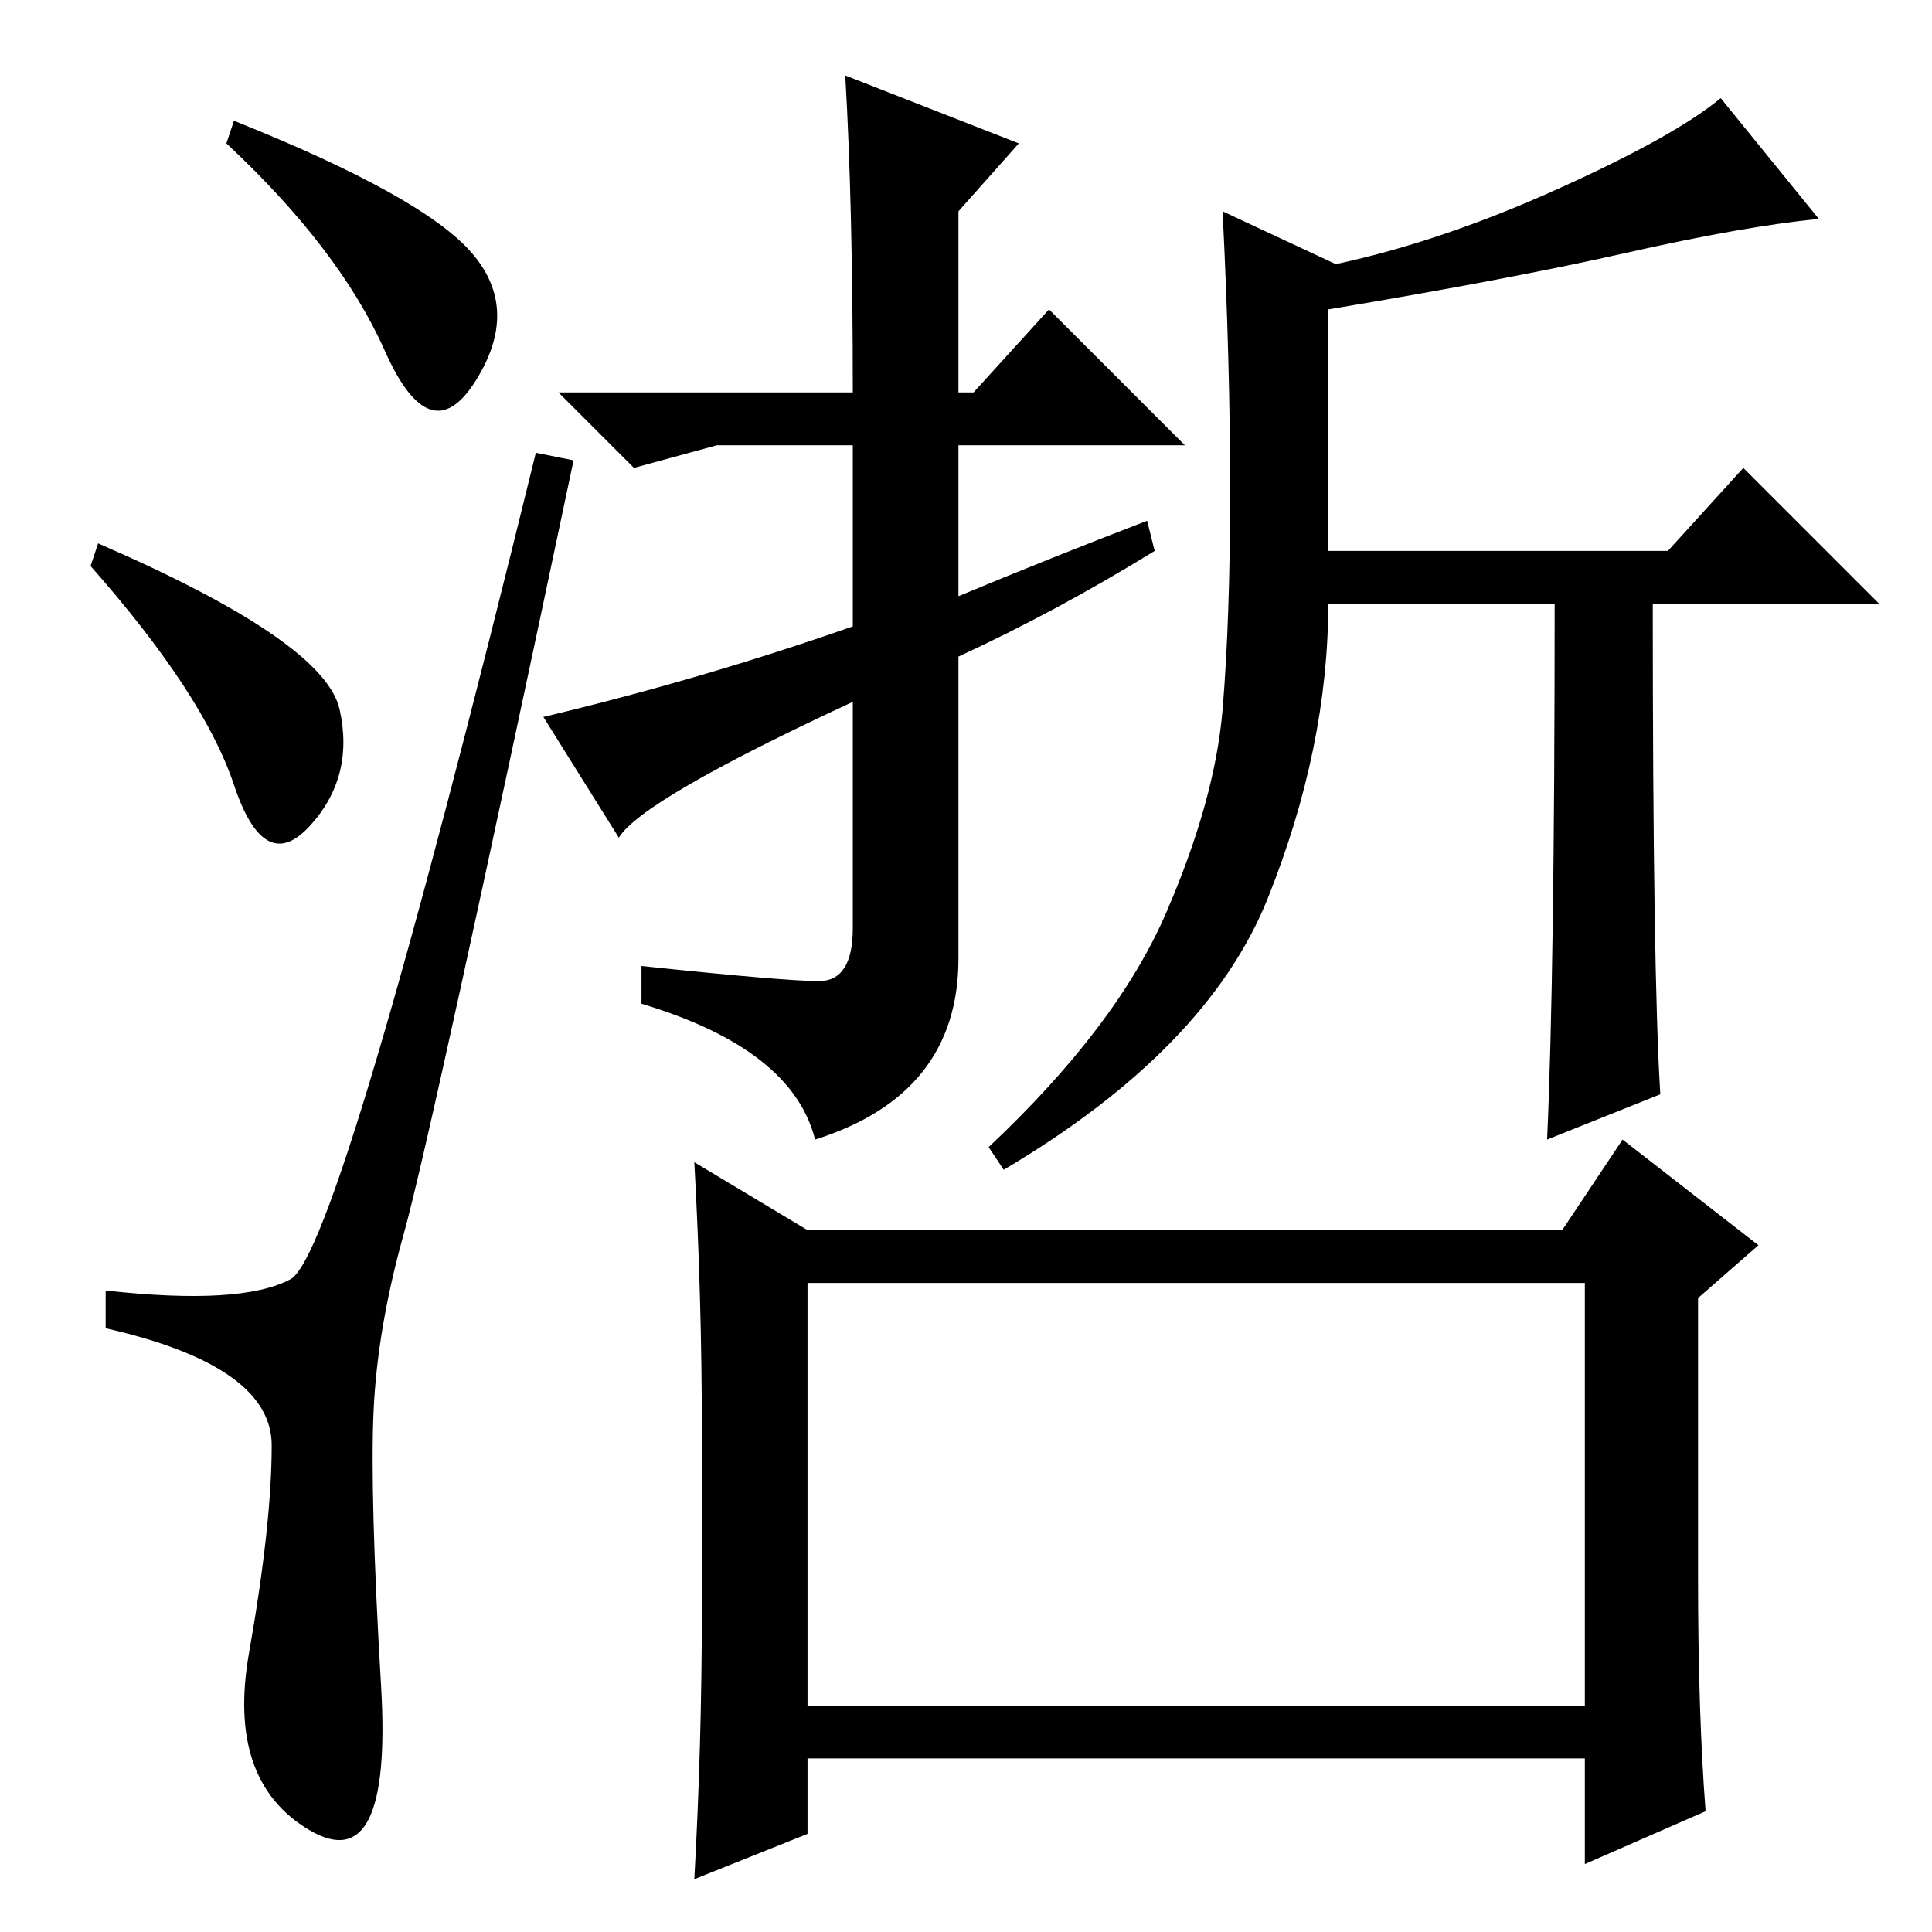 <?xml version="1.0" standalone="no"?>
<!DOCTYPE svg PUBLIC "-//W3C//DTD SVG 1.1//EN" "http://www.w3.org/Graphics/SVG/1.1/DTD/svg11.dtd" >
<svg xmlns="http://www.w3.org/2000/svg" xmlns:xlink="http://www.w3.org/1999/xlink" version="1.1" viewBox="0 -36 256 256">
  <g transform="matrix(1 0 0 -1 0 220)">
   <path fill="currentColor"
d="M62.5 222.5q6.5 -7.5 0.5 -17t-12 4t-21 27.5l1 3q25 -10 31.5 -17.5zM13 184q30 -13 32 -22t-4 -15.5t-10 5.5t-19 29zM38.5 86.5q6.5 3.5 32.5 109.5l5 -1q-19 -90 -22.5 -102.5t-4 -23.5t1 -36.5t-9.5 -19t-8 23.5t3 27.5t-22 15.5v5q18 -2 24.5 1.5zM152 187l1 -4
q-13 -8 -26 -14v-40q0 -18 -19 -24q-3 12 -23 18v5q19 -2 23.5 -2t4.5 7v30q-28 -13 -31 -18l-10 16q21 5 41 12v24h-18l-11 -3l-10 10h39q0 25 -1 42l23 -9l-8 -9v-24h2l10 11l18 -18h-30v-20q12 5 25 10zM176 183h45l10 11l18 -18h-30q0 -49 1 -65l-15 -6q1 22 1 71h-30
q0 -19 -8 -39t-35 -36l-2 3q17 16 23.5 31t7.5 27t1 29t-1 37l15 -7q14 3 29.5 10t21.5 12l13 -16q-10 -1 -25.5 -4.5t-39.5 -7.5v-32zM210 30v28v28h-103v-56h103zM225 84v-37q0 -18 1 -31l-16 -7v14h-103v-10l-15 -6q1 18 1 36v23q0 18 -1 36l15 -9h100l8 12l18 -14z" />
  </g>

</svg>
